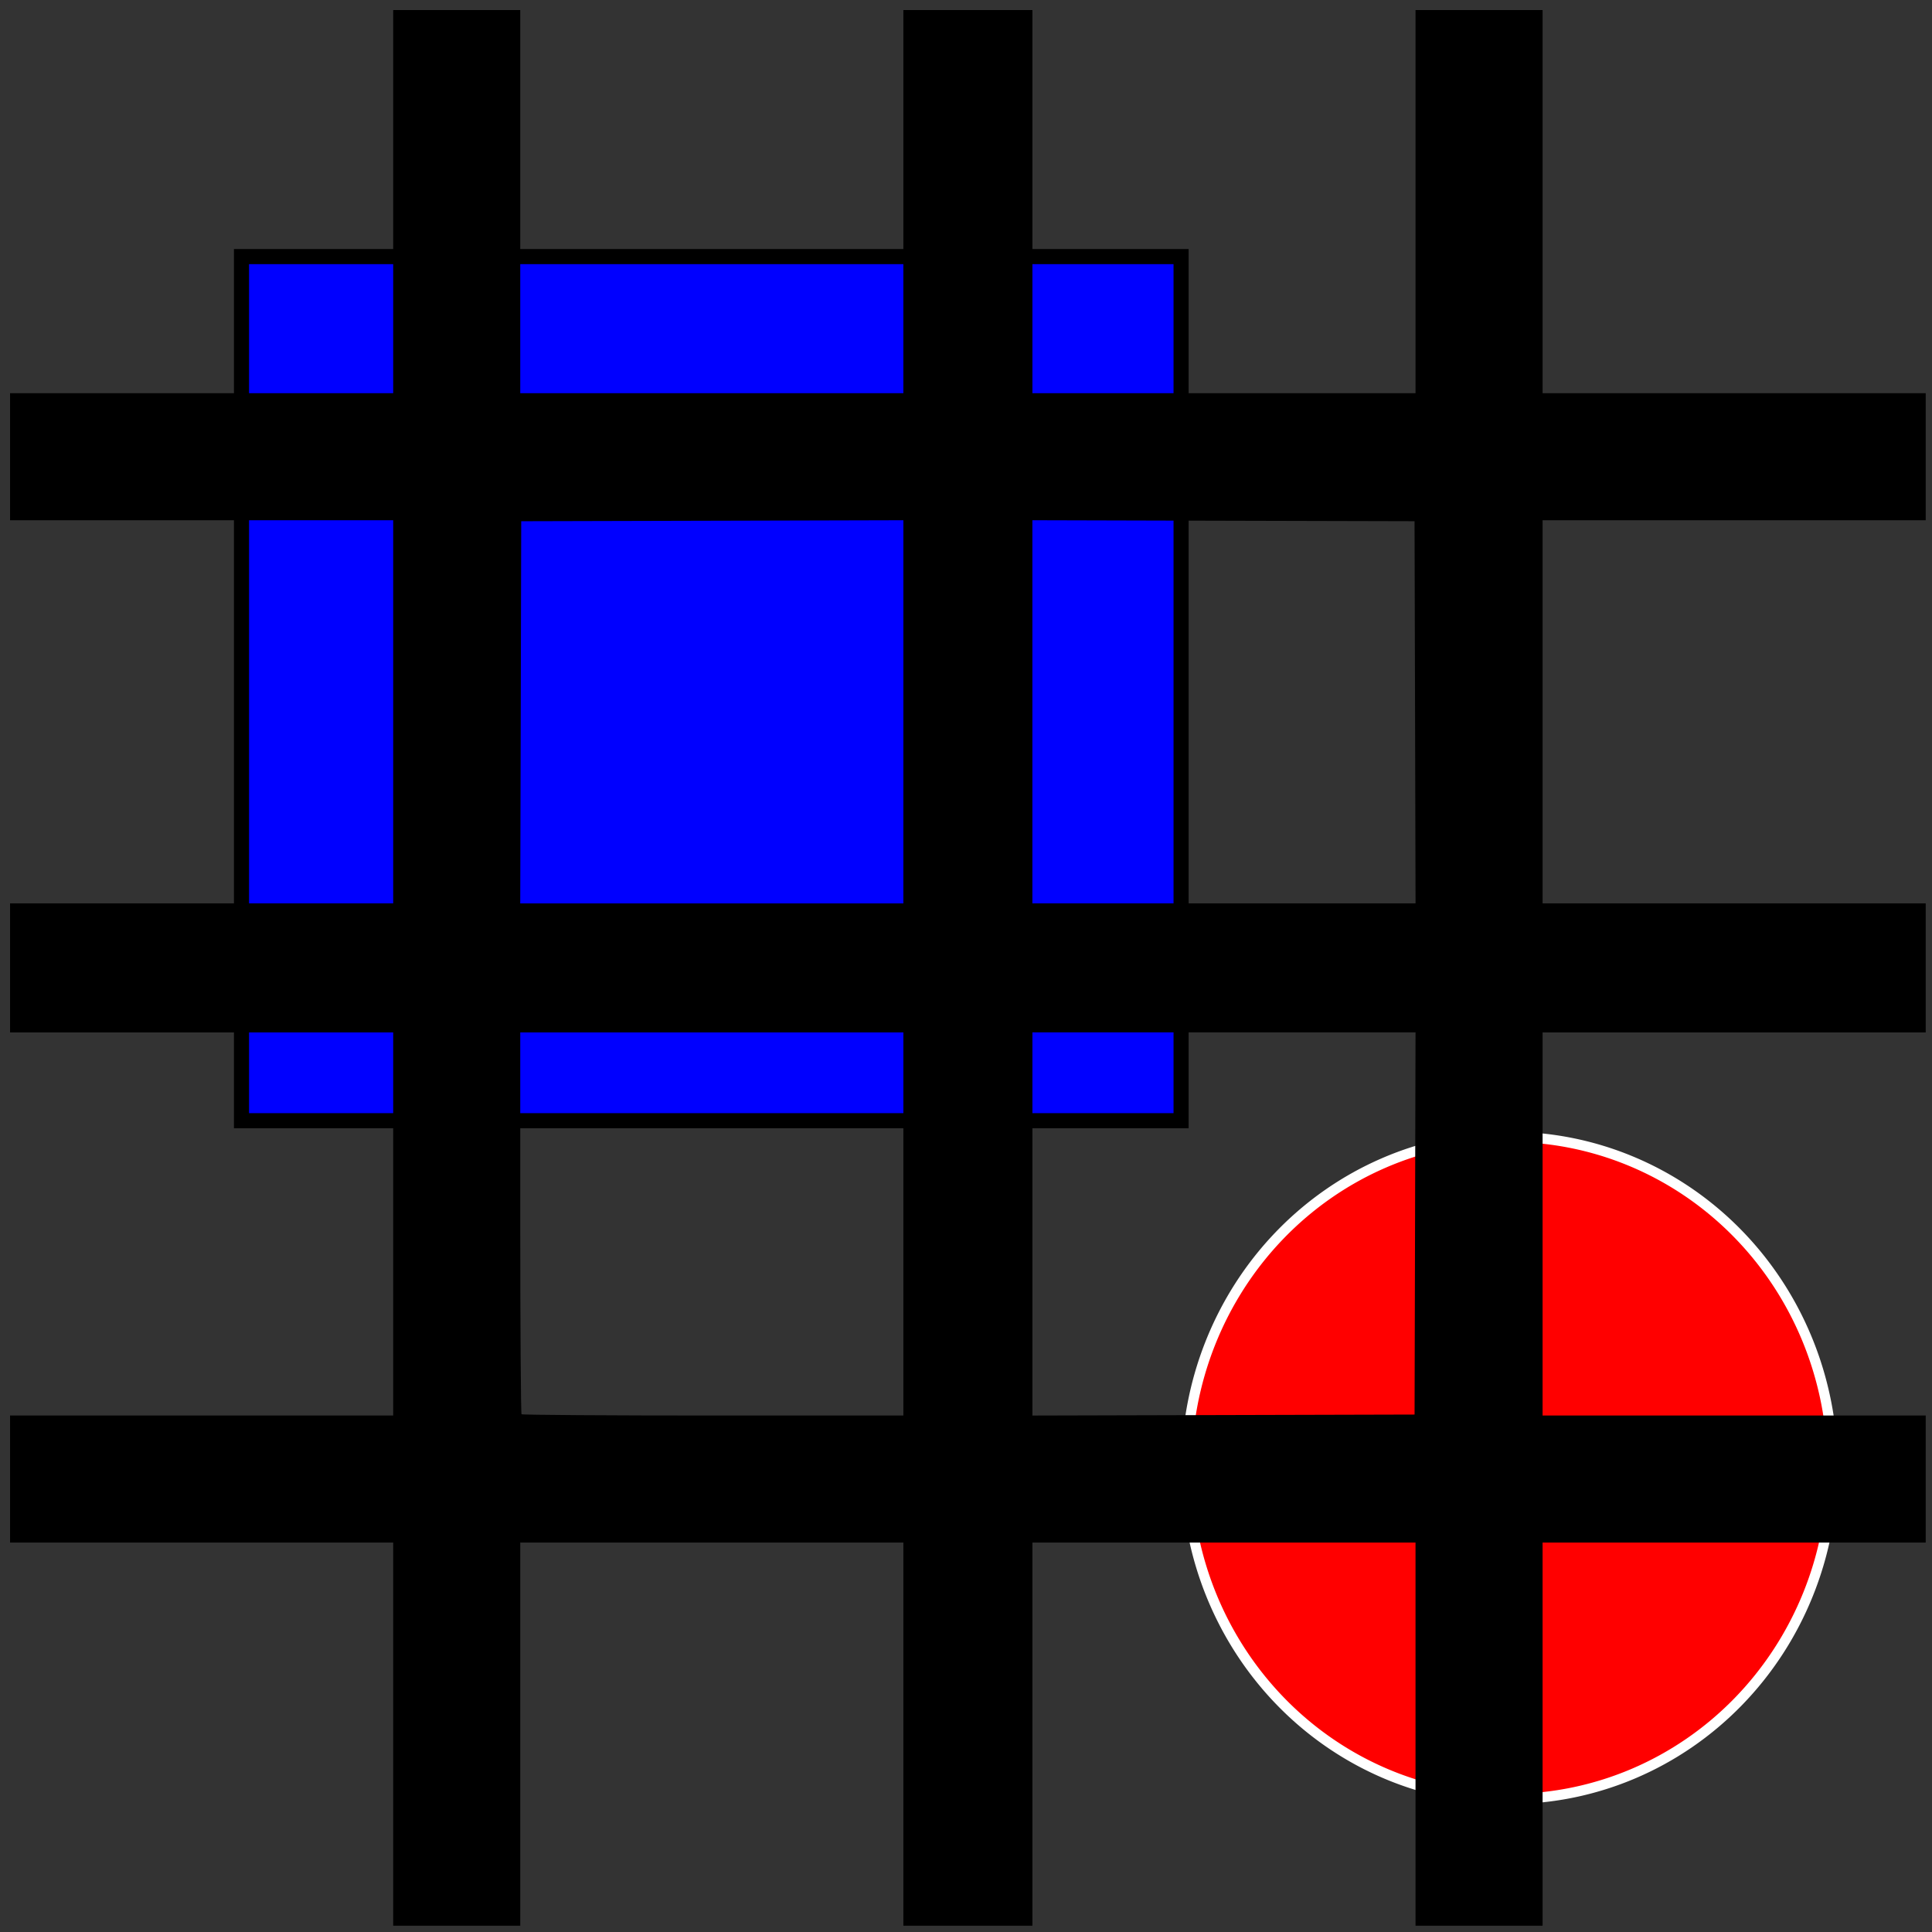 <svg height="128" width="128" xmlns="http://www.w3.org/2000/svg"><rect width="100%" height="100%" fill="#333333" stroke="none"/><path d="m16 17h62.25v57.25h-62.25z" fill="#00f" fill-rule="evenodd" stroke="#000"/><path d="m121.41 97.253a21.4 21.932 0 0 1 -21.339 21.932 21.4 21.932 0 0 1 -21.461-21.804 21.4 21.932 0 0 1 21.212-22.06 21.4 21.932 0 0 1 21.587 21.676" fill="#f00" fill-rule="evenodd" stroke="#fff" stroke-linecap="round" stroke-width=".675"/><path d="m26.05 114.892v-12.692h-25.383v-8.418h25.383v-25.382h-25.383v-8.55h25.383v-25.382h-25.383v-8.418h25.383v-25.383h8.418v25.383h25.382v-25.383h8.55v25.383h25.382v-25.383h8.418v25.383h25.383v8.418h-25.383v25.382h25.383v8.55h-25.383v25.382h25.383v8.418h-25.383v25.383h-8.418v-25.383h-25.382v25.383h-8.55v-25.383h-25.382v25.383h-8.418zm33.801-33.802v-12.69h-25.383v12.605c0 6.933.039 12.644.086 12.692.048.047 5.759.086 12.692.086h12.604zm33.9-.032.032-12.66h-25.383v25.386l12.659-.033 12.66-.033zm-33.9-33.899v-12.692l-12.659.033-12.66.033-.032 12.659-.033 12.66h25.383zm33.9.033-.034-12.66-12.659-.032-12.66-.033v25.383h25.386z" stroke-width=".13"/></svg>